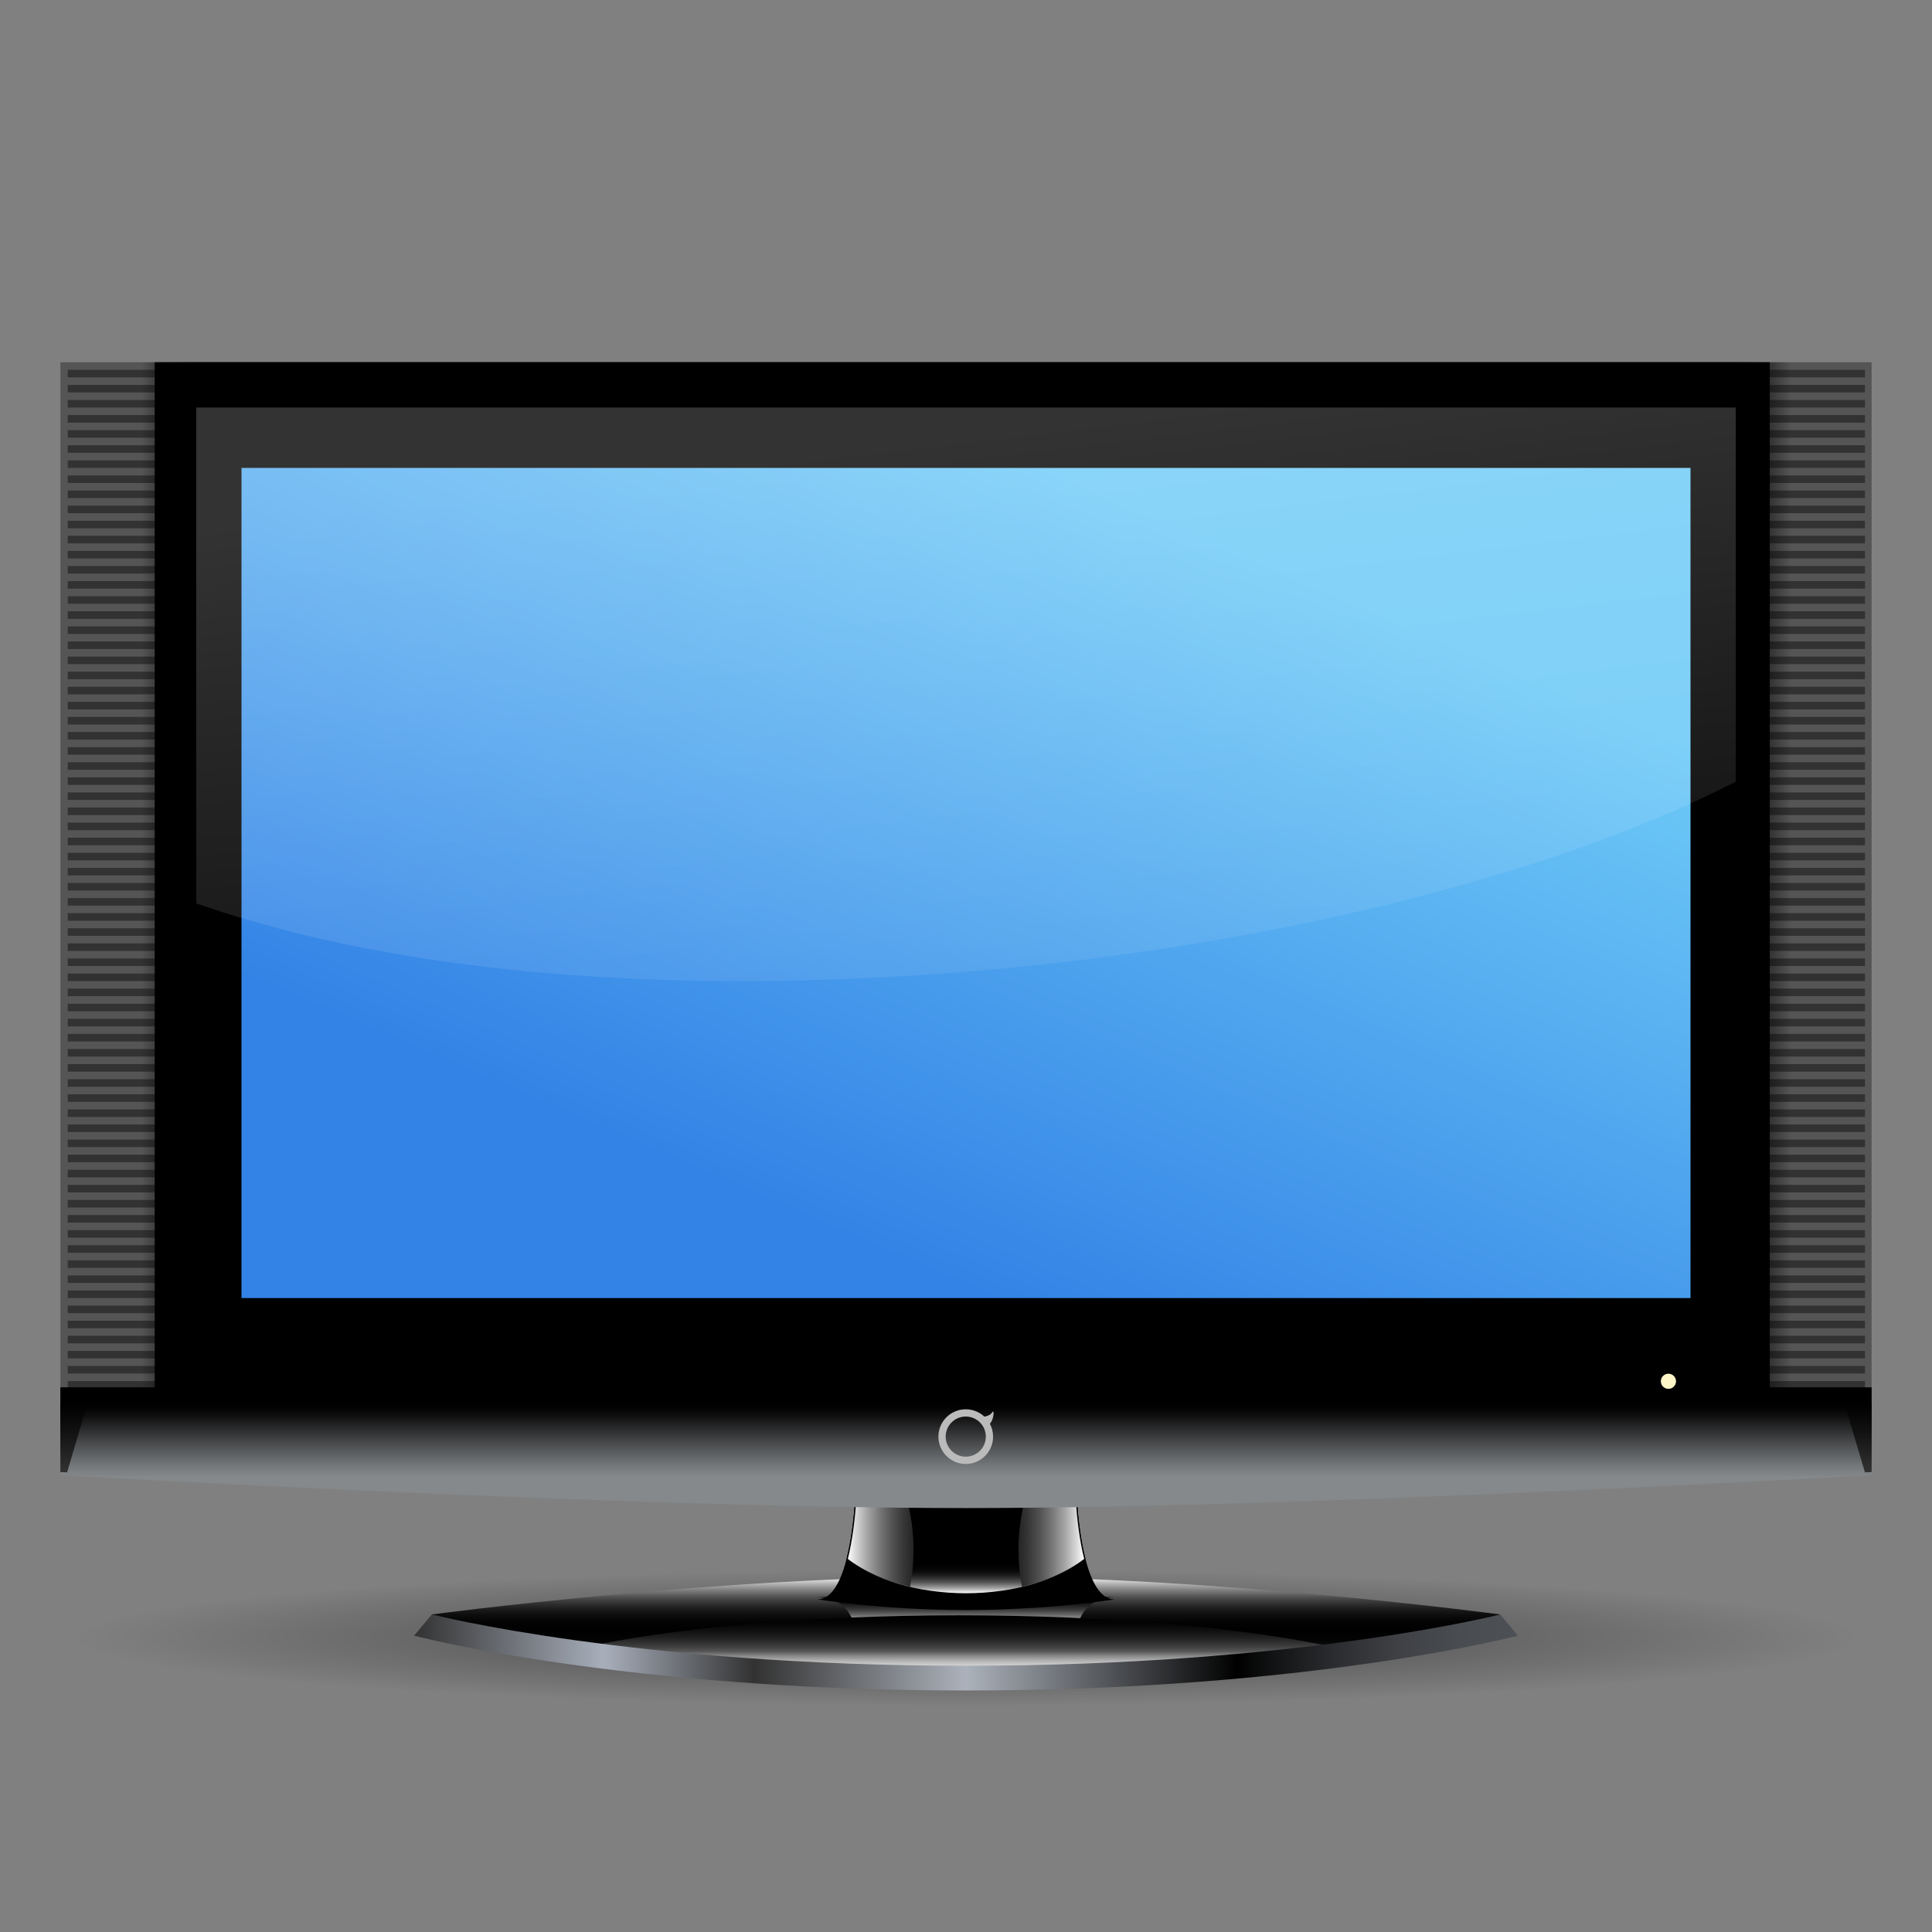 <?xml version="1.0" encoding="UTF-8" standalone="no"?>
<!-- Created with Inkscape (http://www.inkscape.org/) -->
<svg
   xmlns:dc="http://purl.org/dc/elements/1.1/"
   xmlns:cc="http://web.resource.org/cc/"
   xmlns:rdf="http://www.w3.org/1999/02/22-rdf-syntax-ns#"
   xmlns:svg="http://www.w3.org/2000/svg"
   xmlns="http://www.w3.org/2000/svg"
   xmlns:xlink="http://www.w3.org/1999/xlink"
   xmlns:sodipodi="http://sodipodi.sourceforge.net/DTD/sodipodi-0.dtd"
   xmlns:inkscape="http://www.inkscape.org/namespaces/inkscape"
   width="128"
   height="128"
   id="svg4387"
   sodipodi:version="0.32"
   inkscape:version="0.45.1"
   version="1.0"
   sodipodi:docname="tv.svg"
   inkscape:output_extension="org.inkscape.output.svg.inkscape"
   sodipodi:docbase="/home/josh/eclipse/gloss-mc/themes/Gloxygen/tv">
  <rect width="100%" height="100%" fill="#808080" stroke="none"/>
  <defs
     id="defs4389"><linearGradient
   id="linearGradient6160">
  <stop
     style="stop-color:#000000;stop-opacity:1;"
     offset="0"
     id="stop6162" />
  <stop
     style="stop-color:#000000;stop-opacity:0;"
     offset="1"
     id="stop6164" />
</linearGradient>
<linearGradient
   inkscape:collect="always"
   id="linearGradient6148">
  <stop
     style="stop-color:#ffffff;stop-opacity:1;"
     offset="0"
     id="stop6150" />
  <stop
     style="stop-color:#ffffff;stop-opacity:0;"
     offset="1"
     id="stop6152" />
</linearGradient>
<linearGradient
   id="XMLID_20_"
   gradientUnits="userSpaceOnUse"
   x1="122.999"
   y1="138"
   x2="122.999"
   y2="146.035">
  <stop
     offset="0"
     style="stop-color:#000000"
     id="stop3388" />
  <stop
     offset="0.361"
     style="stop-color:#0F0F0F"
     id="stop3390" />
  <stop
     offset="1"
     style="stop-color:#323232"
     id="stop3392" />
</linearGradient>
<linearGradient
   id="XMLID_19_"
   gradientUnits="userSpaceOnUse"
   x1="122.999"
   y1="138"
   x2="122.999"
   y2="149">
  <stop
     offset="0.16"
     style="stop-color:#000000"
     id="stop3373" />
  <stop
     offset="0.237"
     style="stop-color:#0E0E0F"
     id="stop3375" />
  <stop
     offset="0.373"
     style="stop-color:#303132"
     id="stop3377" />
  <stop
     offset="0.485"
     style="stop-color:#4D4F51"
     id="stop3379" />
  <stop
     offset="0.661"
     style="stop-color:#75797B"
     id="stop3381" />
  <stop
     offset="0.751"
     style="stop-color:#85898C"
     id="stop3383" />
</linearGradient>
<linearGradient
   id="XMLID_18_"
   gradientUnits="userSpaceOnUse"
   x1="26"
   y1="69"
   x2="220"
   y2="69">
  <stop
     offset="0"
     style="stop-color:#3383E6"
     id="stop3354" />
  <stop
     offset="1"
     style="stop-color:#6ECAF7"
     id="stop3364" />
</linearGradient>
<linearGradient
   id="linearGradient3994">
  <stop
     style="stop-color:#000000;stop-opacity:0;"
     offset="0"
     id="stop3996" />
  <stop
     id="stop4383"
     offset="0.031"
     style="stop-color:#000000;stop-opacity:1;" />
  <stop
     style="stop-color:#000000;stop-opacity:1;"
     offset="0.967"
     id="stop4385" />
  <stop
     style="stop-color:#000000;stop-opacity:0;"
     offset="1"
     id="stop3998" />
</linearGradient>
<linearGradient
   id="XMLID_16_"
   gradientUnits="userSpaceOnUse"
   x1="107.34"
   y1="148.981"
   x2="138.66"
   y2="148.981">
  <stop
     offset="0"
     style="stop-color:#FFFFFF"
     id="stop2963" />
  <stop
     offset="0.031"
     style="stop-color:#DADADA"
     id="stop2965" />
  <stop
     offset="0.08"
     style="stop-color:#A7A7A7"
     id="stop2967" />
  <stop
     offset="0.131"
     style="stop-color:#7B7B7B"
     id="stop2969" />
  <stop
     offset="0.183"
     style="stop-color:#555555"
     id="stop2971" />
  <stop
     offset="0.237"
     style="stop-color:#363636"
     id="stop2973" />
  <stop
     offset="0.294"
     style="stop-color:#1E1E1E"
     id="stop2975" />
  <stop
     offset="0.354"
     style="stop-color:#0D0D0D"
     id="stop2977" />
  <stop
     offset="0.419"
     style="stop-color:#030303"
     id="stop2979" />
  <stop
     offset="0.5"
     style="stop-color:#000000"
     id="stop2981" />
  <stop
     offset="0.581"
     style="stop-color:#030303"
     id="stop2983" />
  <stop
     offset="0.646"
     style="stop-color:#0D0D0D"
     id="stop2985" />
  <stop
     offset="0.706"
     style="stop-color:#1E1E1E"
     id="stop2987" />
  <stop
     offset="0.762"
     style="stop-color:#363636"
     id="stop2989" />
  <stop
     offset="0.817"
     style="stop-color:#555555"
     id="stop2991" />
  <stop
     offset="0.869"
     style="stop-color:#7B7B7B"
     id="stop2993" />
  <stop
     offset="0.92"
     style="stop-color:#A7A7A7"
     id="stop2995" />
  <stop
     offset="0.969"
     style="stop-color:#DADADA"
     id="stop2997" />
  <stop
     offset="1"
     style="stop-color:#FFFFFF"
     id="stop2999" />
</linearGradient>
<linearGradient
   id="XMLID_15_"
   gradientUnits="userSpaceOnUse"
   x1="123.001"
   y1="157.375"
   x2="123.001"
   y2="141.438">
  <stop
     offset="0"
     style="stop-color:#FFFFFF"
     id="stop2940" />
  <stop
     offset="0.016"
     style="stop-color:#DADADA"
     id="stop2942" />
  <stop
     offset="0.04"
     style="stop-color:#A7A7A7"
     id="stop2944" />
  <stop
     offset="0.066"
     style="stop-color:#7B7B7B"
     id="stop2946" />
  <stop
     offset="0.092"
     style="stop-color:#555555"
     id="stop2948" />
  <stop
     offset="0.119"
     style="stop-color:#363636"
     id="stop2950" />
  <stop
     offset="0.147"
     style="stop-color:#1E1E1E"
     id="stop2952" />
  <stop
     offset="0.177"
     style="stop-color:#0D0D0D"
     id="stop2954" />
  <stop
     offset="0.209"
     style="stop-color:#030303"
     id="stop2956" />
  <stop
     offset="0.25"
     style="stop-color:#000000"
     id="stop2958" />
</linearGradient>
<linearGradient
   id="XMLID_14_"
   gradientUnits="userSpaceOnUse"
   x1="49.875"
   y1="165.227"
   x2="196.125"
   y2="165.227">
  <stop
     offset="0"
     style="stop-color:#323232"
     id="stop2915" />
  <stop
     offset="0.172"
     style="stop-color:#A8AFBB"
     id="stop2917" />
  <stop
     offset="0.308"
     style="stop-color:#323232"
     id="stop2919" />
  <stop
     offset="0.5"
     style="stop-color:#ACB2BB"
     id="stop2921" />
  <stop
     offset="0.746"
     style="stop-color:#000000"
     id="stop2923" />
  <stop
     offset="0.775"
     style="stop-color:#101112"
     id="stop2925" />
  <stop
     offset="0.833"
     style="stop-color:#2B2C2F"
     id="stop2927" />
  <stop
     offset="0.89"
     style="stop-color:#3E4044"
     id="stop2929" />
  <stop
     offset="0.947"
     style="stop-color:#494C51"
     id="stop2931" />
  <stop
     offset="1"
     style="stop-color:#4D5055"
     id="stop2933" />
</linearGradient>
<linearGradient
   id="XMLID_13_"
   gradientUnits="userSpaceOnUse"
   x1="122.056"
   y1="160.305"
   x2="122.056"
   y2="169.562">
  <stop
     offset="0"
     style="stop-color:#000000"
     id="stop2884" />
  <stop
     offset="0.114"
     style="stop-color:#040404"
     id="stop2886" />
  <stop
     offset="0.225"
     style="stop-color:#101010"
     id="stop2888" />
  <stop
     offset="0.335"
     style="stop-color:#232323"
     id="stop2890" />
  <stop
     offset="0.443"
     style="stop-color:#3E3E3E"
     id="stop2892" />
  <stop
     offset="0.515"
     style="stop-color:#555555"
     id="stop2894" />
  <stop
     offset="0.519"
     style="stop-color:#595959"
     id="stop2896" />
  <stop
     offset="0.577"
     style="stop-color:#858585"
     id="stop2898" />
  <stop
     offset="0.637"
     style="stop-color:#AAAAAA"
     id="stop2900" />
  <stop
     offset="0.699"
     style="stop-color:#C9C9C9"
     id="stop2902" />
  <stop
     offset="0.763"
     style="stop-color:#E1E1E1"
     id="stop2904" />
  <stop
     offset="0.832"
     style="stop-color:#F2F2F2"
     id="stop2906" />
  <stop
     offset="0.907"
     style="stop-color:#FCFCFC"
     id="stop2908" />
  <stop
     offset="1"
     style="stop-color:#FFFFFF"
     id="stop2910" />
</linearGradient>
<linearGradient
   id="XMLID_12_"
   gradientUnits="userSpaceOnUse"
   x1="122.999"
   y1="157.375"
   x2="122.999"
   y2="161.75">
  <stop
     offset="0"
     style="stop-color:#000000"
     id="stop2861" />
  <stop
     offset="0.137"
     style="stop-color:#040404"
     id="stop2863" />
  <stop
     offset="0.264"
     style="stop-color:#0F0F0F"
     id="stop2865" />
  <stop
     offset="0.387"
     style="stop-color:#222222"
     id="stop2867" />
  <stop
     offset="0.508"
     style="stop-color:#3C3C3C"
     id="stop2869" />
  <stop
     offset="0.627"
     style="stop-color:#5F5F5F"
     id="stop2871" />
  <stop
     offset="0.746"
     style="stop-color:#898989"
     id="stop2873" />
  <stop
     offset="0.863"
     style="stop-color:#BABABA"
     id="stop2875" />
  <stop
     offset="0.976"
     style="stop-color:#F2F2F2"
     id="stop2877" />
  <stop
     offset="1"
     style="stop-color:#FFFFFF"
     id="stop2879" />
</linearGradient>
<linearGradient
   id="XMLID_11_"
   gradientUnits="userSpaceOnUse"
   x1="123.001"
   y1="169.562"
   x2="123.001"
   y2="155.148">
  <stop
     offset="0"
     style="stop-color:#FFFFFF"
     id="stop2820" />
  <stop
     offset="0.031"
     style="stop-color:#DADADA"
     id="stop2822" />
  <stop
     offset="0.08"
     style="stop-color:#A7A7A7"
     id="stop2824" />
  <stop
     offset="0.131"
     style="stop-color:#7B7B7B"
     id="stop2826" />
  <stop
     offset="0.183"
     style="stop-color:#555555"
     id="stop2828" />
  <stop
     offset="0.237"
     style="stop-color:#363636"
     id="stop2830" />
  <stop
     offset="0.294"
     style="stop-color:#1E1E1E"
     id="stop2832" />
  <stop
     offset="0.354"
     style="stop-color:#0D0D0D"
     id="stop2834" />
  <stop
     offset="0.419"
     style="stop-color:#030303"
     id="stop2836" />
  <stop
     offset="0.5"
     style="stop-color:#000000"
     id="stop2838" />
  <stop
     offset="0.581"
     style="stop-color:#030303"
     id="stop2840" />
  <stop
     offset="0.646"
     style="stop-color:#0D0D0D"
     id="stop2842" />
  <stop
     offset="0.706"
     style="stop-color:#1E1E1E"
     id="stop2844" />
  <stop
     offset="0.762"
     style="stop-color:#363636"
     id="stop2846" />
  <stop
     offset="0.817"
     style="stop-color:#555555"
     id="stop2848" />
  <stop
     offset="0.869"
     style="stop-color:#7B7B7B"
     id="stop2850" />
  <stop
     offset="0.92"
     style="stop-color:#A7A7A7"
     id="stop2852" />
  <stop
     offset="0.969"
     style="stop-color:#DADADA"
     id="stop2854" />
  <stop
     offset="1"
     style="stop-color:#FFFFFF"
     id="stop2856" />
</linearGradient>
<linearGradient
   y2="69.001"
   x2="11.001"
   y1="69.001"
   x1="235"
   gradientUnits="userSpaceOnUse"
   id="XMLID_17_">
  <stop
     id="stop3287"
     style="stop-color:#FFFFFF"
     offset="0" />
  <stop
     id="stop3289"
     style="stop-color:#D2D2D2"
     offset="0.005" />
  <stop
     id="stop3291"
     style="stop-color:#A6A6A6"
     offset="0.01" />
  <stop
     id="stop3293"
     style="stop-color:#7E7E7E"
     offset="0.016" />
  <stop
     id="stop3295"
     style="stop-color:#5C5C5C"
     offset="0.022" />
  <stop
     id="stop3297"
     style="stop-color:#3F3F3F"
     offset="0.029" />
  <stop
     id="stop3299"
     style="stop-color:#282828"
     offset="0.036" />
  <stop
     id="stop3301"
     style="stop-color:#161616"
     offset="0.045" />
  <stop
     id="stop3303"
     style="stop-color:#090909"
     offset="0.055" />
  <stop
     id="stop3305"
     style="stop-color:#020202"
     offset="0.069" />
  <stop
     id="stop3307"
     style="stop-color:#000000"
     offset="0.1" />
  <stop
     id="stop3309"
     style="stop-color:#000000"
     offset="0.782" />
  <stop
     id="stop3311"
     style="stop-color:#000000"
     offset="0.9" />
  <stop
     id="stop3313"
     style="stop-color:#020202"
     offset="0.929" />
  <stop
     id="stop3315"
     style="stop-color:#0A0A0A"
     offset="0.943" />
  <stop
     id="stop3317"
     style="stop-color:#171717"
     offset="0.953" />
  <stop
     id="stop3319"
     style="stop-color:#292929"
     offset="0.962" />
  <stop
     id="stop3321"
     style="stop-color:#414141"
     offset="0.97" />
  <stop
     id="stop3323"
     style="stop-color:#5E5E5E"
     offset="0.977" />
  <stop
     id="stop3325"
     style="stop-color:#828282"
     offset="0.984" />
  <stop
     id="stop3327"
     style="stop-color:#AAAAAA"
     offset="0.99" />
  <stop
     id="stop3329"
     style="stop-color:#D7D7D7"
     offset="0.996" />
  <stop
     id="stop3331"
     style="stop-color:#FFFFFF"
     offset="1" />
</linearGradient>
<linearGradient
   y2="69"
   x2="220"
   y1="69"
   x1="26"
   gradientUnits="userSpaceOnUse"
   id="linearGradient5059">
  <stop
     id="stop5061"
     style="stop-color:#8AECFF"
     offset="0" />
  <stop
     id="stop5063"
     style="stop-color:#88E9FE"
     offset="0.002" />
  <stop
     id="stop5065"
     style="stop-color:#6DC9F6"
     offset="0.024" />
  <stop
     id="stop5067"
     style="stop-color:#58AFEF"
     offset="0.048" />
  <stop
     id="stop5069"
     style="stop-color:#479BEA"
     offset="0.074" />
  <stop
     id="stop5071"
     style="stop-color:#3B8DE6"
     offset="0.104" />
  <stop
     id="stop5073"
     style="stop-color:#3485E4"
     offset="0.14" />
  <stop
     id="stop5075"
     style="stop-color:#3282E3"
     offset="0.2" />
  <stop
     id="stop5077"
     style="stop-color:#3383E6"
     offset="0.8" />
  <stop
     id="stop5079"
     style="stop-color:#3586E7"
     offset="0.86" />
  <stop
     id="stop5081"
     style="stop-color:#3C8EE9"
     offset="0.896" />
  <stop
     id="stop5083"
     style="stop-color:#489CEC"
     offset="0.926" />
  <stop
     id="stop5085"
     style="stop-color:#59B0F1"
     offset="0.953" />
  <stop
     id="stop5087"
     style="stop-color:#6ECAF7"
     offset="0.977" />
  <stop
     id="stop5089"
     style="stop-color:#88EAFF"
     offset="0.999" />
  <stop
     id="stop5091"
     style="stop-color:#8AECFF"
     offset="1" />
</linearGradient>
<linearGradient
   y2="149"
   x2="122.999"
   y1="138"
   x1="122.999"
   gradientUnits="userSpaceOnUse"
   id="linearGradient5094">
  <stop
     id="stop5096"
     style="stop-color:#000000"
     offset="0.16" />
  <stop
     id="stop5098"
     style="stop-color:#0E0E0F"
     offset="0.237" />
  <stop
     id="stop5100"
     style="stop-color:#303132"
     offset="0.373" />
  <stop
     id="stop5102"
     style="stop-color:#4D4F51"
     offset="0.485" />
  <stop
     id="stop5104"
     style="stop-color:#75797B"
     offset="0.661" />
  <stop
     id="stop5106"
     style="stop-color:#85898C"
     offset="0.751" />
</linearGradient>
<linearGradient
   y2="146.035"
   x2="122.999"
   y1="138"
   x1="122.999"
   gradientUnits="userSpaceOnUse"
   id="linearGradient5109">
  <stop
     id="stop5111"
     style="stop-color:#000000"
     offset="0" />
  <stop
     id="stop5113"
     style="stop-color:#0F0F0F"
     offset="0.361" />
  <stop
     id="stop5115"
     style="stop-color:#323232"
     offset="1" />
</linearGradient>
<linearGradient
   inkscape:collect="always"
   xlink:href="#XMLID_20_"
   id="linearGradient5853"
   gradientUnits="userSpaceOnUse"
   x1="122.999"
   y1="138"
   x2="122.999"
   y2="146.035"
   gradientTransform="matrix(0.488,0,0,0.566,4,14.892)" />
<linearGradient
   inkscape:collect="always"
   xlink:href="#XMLID_19_"
   id="linearGradient5856"
   gradientUnits="userSpaceOnUse"
   x1="122.999"
   y1="138"
   x2="122.999"
   y2="149"
   gradientTransform="matrix(0.488,0,0,0.727,4,-8.449)" />
<linearGradient
   inkscape:collect="always"
   xlink:href="#XMLID_18_"
   id="linearGradient5859"
   gradientUnits="userSpaceOnUse"
   x1="126.031"
   y1="14"
   x2="166.953"
   y2="110"
   gradientTransform="matrix(0.495,0,0,0.5,3.134,-93)" />
<linearGradient
   inkscape:collect="always"
   xlink:href="#linearGradient3994"
   id="linearGradient5863"
   gradientUnits="userSpaceOnUse"
   x1="11"
   y1="69"
   x2="235"
   y2="69"
   gradientTransform="matrix(0.488,0,0,0.5,4,24)" />
<linearGradient
   y2="155.148"
   x2="123.001"
   y1="169.562"
   x1="123.001"
   gradientUnits="userSpaceOnUse"
   id="linearGradient4708">
  <stop
     id="stop4710"
     style="stop-color:#FFFFFF"
     offset="0" />
  <stop
     id="stop4712"
     style="stop-color:#DADADA"
     offset="0.031" />
  <stop
     id="stop4714"
     style="stop-color:#A7A7A7"
     offset="0.08" />
  <stop
     id="stop4716"
     style="stop-color:#7B7B7B"
     offset="0.131" />
  <stop
     id="stop4718"
     style="stop-color:#555555"
     offset="0.183" />
  <stop
     id="stop4720"
     style="stop-color:#363636"
     offset="0.237" />
  <stop
     id="stop4722"
     style="stop-color:#1E1E1E"
     offset="0.294" />
  <stop
     id="stop4724"
     style="stop-color:#0D0D0D"
     offset="0.354" />
  <stop
     id="stop4726"
     style="stop-color:#030303"
     offset="0.419" />
  <stop
     id="stop4728"
     style="stop-color:#000000"
     offset="0.5" />
  <stop
     id="stop4730"
     style="stop-color:#030303"
     offset="0.581" />
  <stop
     id="stop4732"
     style="stop-color:#0D0D0D"
     offset="0.646" />
  <stop
     id="stop4734"
     style="stop-color:#1E1E1E"
     offset="0.706" />
  <stop
     id="stop4736"
     style="stop-color:#363636"
     offset="0.762" />
  <stop
     id="stop4738"
     style="stop-color:#555555"
     offset="0.817" />
  <stop
     id="stop4740"
     style="stop-color:#7B7B7B"
     offset="0.869" />
  <stop
     id="stop4742"
     style="stop-color:#A7A7A7"
     offset="0.92" />
  <stop
     id="stop4744"
     style="stop-color:#DADADA"
     offset="0.969" />
  <stop
     id="stop4746"
     style="stop-color:#FFFFFF"
     offset="1" />
</linearGradient>
<linearGradient
   y2="161.75"
   x2="122.999"
   y1="157.375"
   x1="122.999"
   gradientUnits="userSpaceOnUse"
   id="linearGradient4749">
  <stop
     id="stop4751"
     style="stop-color:#000000"
     offset="0" />
  <stop
     id="stop4753"
     style="stop-color:#040404"
     offset="0.137" />
  <stop
     id="stop4755"
     style="stop-color:#0F0F0F"
     offset="0.264" />
  <stop
     id="stop4757"
     style="stop-color:#222222"
     offset="0.387" />
  <stop
     id="stop4759"
     style="stop-color:#3C3C3C"
     offset="0.508" />
  <stop
     id="stop4761"
     style="stop-color:#5F5F5F"
     offset="0.627" />
  <stop
     id="stop4763"
     style="stop-color:#898989"
     offset="0.746" />
  <stop
     id="stop4765"
     style="stop-color:#BABABA"
     offset="0.863" />
  <stop
     id="stop4767"
     style="stop-color:#F2F2F2"
     offset="0.976" />
  <stop
     id="stop4769"
     style="stop-color:#FFFFFF"
     offset="1" />
</linearGradient>
<linearGradient
   y2="169.562"
   x2="122.056"
   y1="160.305"
   x1="122.056"
   gradientUnits="userSpaceOnUse"
   id="linearGradient4772">
  <stop
     id="stop4774"
     style="stop-color:#000000"
     offset="0" />
  <stop
     id="stop4776"
     style="stop-color:#040404"
     offset="0.114" />
  <stop
     id="stop4778"
     style="stop-color:#101010"
     offset="0.225" />
  <stop
     id="stop4780"
     style="stop-color:#232323"
     offset="0.335" />
  <stop
     id="stop4782"
     style="stop-color:#3E3E3E"
     offset="0.443" />
  <stop
     id="stop4784"
     style="stop-color:#555555"
     offset="0.515" />
  <stop
     id="stop4786"
     style="stop-color:#595959"
     offset="0.519" />
  <stop
     id="stop4788"
     style="stop-color:#858585"
     offset="0.577" />
  <stop
     id="stop4790"
     style="stop-color:#AAAAAA"
     offset="0.637" />
  <stop
     id="stop4792"
     style="stop-color:#C9C9C9"
     offset="0.699" />
  <stop
     id="stop4794"
     style="stop-color:#E1E1E1"
     offset="0.763" />
  <stop
     id="stop4796"
     style="stop-color:#F2F2F2"
     offset="0.832" />
  <stop
     id="stop4798"
     style="stop-color:#FCFCFC"
     offset="0.907" />
  <stop
     id="stop4800"
     style="stop-color:#FFFFFF"
     offset="1" />
</linearGradient>
<linearGradient
   y2="165.227"
   x2="196.125"
   y1="165.227"
   x1="49.875"
   gradientUnits="userSpaceOnUse"
   id="linearGradient4803">
  <stop
     id="stop4805"
     style="stop-color:#323232"
     offset="0" />
  <stop
     id="stop4807"
     style="stop-color:#A8AFBB"
     offset="0.172" />
  <stop
     id="stop4809"
     style="stop-color:#323232"
     offset="0.308" />
  <stop
     id="stop4811"
     style="stop-color:#ACB2BB"
     offset="0.5" />
  <stop
     id="stop4813"
     style="stop-color:#000000"
     offset="0.746" />
  <stop
     id="stop4815"
     style="stop-color:#101112"
     offset="0.775" />
  <stop
     id="stop4817"
     style="stop-color:#2B2C2F"
     offset="0.833" />
  <stop
     id="stop4819"
     style="stop-color:#3E4044"
     offset="0.89" />
  <stop
     id="stop4821"
     style="stop-color:#494C51"
     offset="0.947" />
  <stop
     id="stop4823"
     style="stop-color:#4D5055"
     offset="1" />
</linearGradient>
<linearGradient
   y2="141.438"
   x2="123.001"
   y1="157.375"
   x1="123.001"
   gradientUnits="userSpaceOnUse"
   id="linearGradient4827">
  <stop
     id="stop4829"
     style="stop-color:#FFFFFF"
     offset="0" />
  <stop
     id="stop4831"
     style="stop-color:#DADADA"
     offset="0.016" />
  <stop
     id="stop4833"
     style="stop-color:#A7A7A7"
     offset="0.04" />
  <stop
     id="stop4835"
     style="stop-color:#7B7B7B"
     offset="0.066" />
  <stop
     id="stop4837"
     style="stop-color:#555555"
     offset="0.092" />
  <stop
     id="stop4839"
     style="stop-color:#363636"
     offset="0.119" />
  <stop
     id="stop4841"
     style="stop-color:#1E1E1E"
     offset="0.147" />
  <stop
     id="stop4843"
     style="stop-color:#0D0D0D"
     offset="0.177" />
  <stop
     id="stop4845"
     style="stop-color:#030303"
     offset="0.209" />
  <stop
     id="stop4847"
     style="stop-color:#000000"
     offset="0.25" />
</linearGradient>
<linearGradient
   y2="148.981"
   x2="138.66"
   y1="148.981"
   x1="107.34"
   gradientUnits="userSpaceOnUse"
   id="linearGradient4850">
  <stop
     id="stop4852"
     style="stop-color:#FFFFFF"
     offset="0" />
  <stop
     id="stop4854"
     style="stop-color:#DADADA"
     offset="0.031" />
  <stop
     id="stop4856"
     style="stop-color:#A7A7A7"
     offset="0.08" />
  <stop
     id="stop4858"
     style="stop-color:#7B7B7B"
     offset="0.131" />
  <stop
     id="stop4860"
     style="stop-color:#555555"
     offset="0.183" />
  <stop
     id="stop4862"
     style="stop-color:#363636"
     offset="0.237" />
  <stop
     id="stop4864"
     style="stop-color:#1E1E1E"
     offset="0.294" />
  <stop
     id="stop4866"
     style="stop-color:#0D0D0D"
     offset="0.354" />
  <stop
     id="stop4868"
     style="stop-color:#030303"
     offset="0.419" />
  <stop
     id="stop4870"
     style="stop-color:#000000"
     offset="0.5" />
  <stop
     id="stop4872"
     style="stop-color:#030303"
     offset="0.581" />
  <stop
     id="stop4874"
     style="stop-color:#0D0D0D"
     offset="0.646" />
  <stop
     id="stop4876"
     style="stop-color:#1E1E1E"
     offset="0.706" />
  <stop
     id="stop4878"
     style="stop-color:#363636"
     offset="0.762" />
  <stop
     id="stop4880"
     style="stop-color:#555555"
     offset="0.817" />
  <stop
     id="stop4882"
     style="stop-color:#7B7B7B"
     offset="0.869" />
  <stop
     id="stop4884"
     style="stop-color:#A7A7A7"
     offset="0.92" />
  <stop
     id="stop4886"
     style="stop-color:#DADADA"
     offset="0.969" />
  <stop
     id="stop4888"
     style="stop-color:#FFFFFF"
     offset="1" />
</linearGradient>
<linearGradient
   inkscape:collect="always"
   xlink:href="#XMLID_16_"
   id="linearGradient6095"
   gradientUnits="userSpaceOnUse"
   x1="107.34"
   y1="148.981"
   x2="138.66"
   y2="148.981"
   gradientTransform="matrix(0.5,0,0,0.5,2.5,26.867)" />
<linearGradient
   inkscape:collect="always"
   xlink:href="#XMLID_15_"
   id="linearGradient6098"
   gradientUnits="userSpaceOnUse"
   x1="123.001"
   y1="157.375"
   x2="123.001"
   y2="141.438"
   gradientTransform="matrix(0.5,0,0,0.5,2.5,26.867)" />
<linearGradient
   inkscape:collect="always"
   xlink:href="#XMLID_14_"
   id="linearGradient6102"
   gradientUnits="userSpaceOnUse"
   x1="49.875"
   y1="165.227"
   x2="196.125"
   y2="165.227"
   gradientTransform="matrix(0.5,0,0,0.5,2.5,26.867)" />
<linearGradient
   inkscape:collect="always"
   xlink:href="#XMLID_13_"
   id="linearGradient6105"
   gradientUnits="userSpaceOnUse"
   x1="122.056"
   y1="160.305"
   x2="122.056"
   y2="169.562"
   gradientTransform="matrix(0.5,0,0,0.5,2.5,26.867)" />
<linearGradient
   inkscape:collect="always"
   xlink:href="#XMLID_12_"
   id="linearGradient6108"
   gradientUnits="userSpaceOnUse"
   x1="122.999"
   y1="157.375"
   x2="122.999"
   y2="161.75"
   gradientTransform="matrix(0.5,0,0,0.5,2.5,26.867)" />
<linearGradient
   inkscape:collect="always"
   xlink:href="#XMLID_11_"
   id="linearGradient6111"
   gradientUnits="userSpaceOnUse"
   x1="123.001"
   y1="169.562"
   x2="123.001"
   y2="155.148"
   gradientTransform="matrix(0.5,0,0,0.5,2.5,26.867)" />
<linearGradient
   inkscape:collect="always"
   xlink:href="#linearGradient6148"
   id="linearGradient6154"
   x1="48"
   y1="38.75"
   x2="54.75"
   y2="94.844"
   gradientUnits="userSpaceOnUse"
   gradientTransform="translate(0,-8)" />
<radialGradient
   inkscape:collect="always"
   xlink:href="#linearGradient6160"
   id="radialGradient6186"
   cx="49.125"
   cy="147"
   fx="49.125"
   fy="147"
   r="59"
   gradientTransform="matrix(1,0,0,7.6271186e-2,14.875,97.288)"
   gradientUnits="userSpaceOnUse" />
<filter
   id="filter5172"
   inkscape:collect="always">
  <feGaussianBlur
     id="feGaussianBlur5174"
     stdDeviation="2.441"
     inkscape:collect="always" />
</filter>
<filter
   id="filter4199"
   inkscape:collect="always">
  <feGaussianBlur
     id="feGaussianBlur4201"
     stdDeviation="2.448"
     inkscape:collect="always" />
</filter>
<clipPath
   id="clipPath4191"
   clipPathUnits="userSpaceOnUse">
  <path
     id="path4193"
     d="M 212.5,43.301 C 203.663,43.301 196.5,36.138 196.5,27.301 C 196.5,18.465 203.663,11.301 212.5,11.301 C 221.337,11.301 228.5,18.465 228.5,27.301 C 228.5,36.138 221.337,43.301 212.5,43.301 z "
     style="opacity:1;fill:#e20800;stroke:none" />
</clipPath>
<linearGradient
   gradientUnits="userSpaceOnUse"
   y2="88.016"
   x2="232"
   y1="88.016"
   x1="109.967"
   id="linearGradient3231"
   xlink:href="#linearGradient2797"
   inkscape:collect="always" />
<linearGradient
   gradientUnits="userSpaceOnUse"
   y2="-65.195"
   x2="232"
   y1="27"
   x1="356.386"
   id="linearGradient2832"
   xlink:href="#linearGradient2797"
   inkscape:collect="always" />
<linearGradient
   gradientTransform="translate(0,41.1)"
   y2="68.144"
   x2="314.595"
   y1="-108.635"
   x1="137.816"
   gradientUnits="userSpaceOnUse"
   id="linearGradient2869"
   xlink:href="#radialGradient2810"
   inkscape:collect="always" />
<linearGradient
   y2="1.588"
   x2="201.857"
   y1="53.012"
   x1="263.143"
   gradientTransform="matrix(1.027,0,0,1.027,-6.451,-0.98)"
   gradientUnits="userSpaceOnUse"
   id="linearGradient2857"
   xlink:href="#XMLID_16_"
   inkscape:collect="always" />
<linearGradient
   y2="10.338"
   x2="215.537"
   y1="44.263"
   x1="249.462"
   gradientTransform="matrix(1.027,0,0,1.027,-6.451,-0.98)"
   gradientUnits="userSpaceOnUse"
   id="linearGradient2839"
   xlink:href="#XMLID_15_"
   inkscape:collect="always" />

	
<clipPath
   id="clipPath2756">
		<use
   height="263.042"
   width="263.043"
   y="0"
   x="0"
   id="use23"
   xlink:href="#XMLID_5_" />

	</clipPath>

	<defs
   id="defs19">
		<path
   style="opacity:0.3"
   d="M 147.753,-57.596 C 100.89,-10.733 100.89,65.247 147.753,112.11 C 194.615,158.972 270.595,158.973 317.459,112.11 C 364.323,65.247 364.321,-10.733 317.459,-57.596 C 270.596,-104.458 194.616,-104.459 147.753,-57.596 z M 260.891,55.542 C 245.27,71.163 219.943,71.162 204.322,55.542 C 188.701,39.921 188.701,14.594 204.322,-1.026 C 219.943,-16.648 245.269,-16.647 260.89,-1.026 C 276.511,14.594 276.512,39.92 260.891,55.542 z"
   id="XMLID_5_" />

	</defs>

	<linearGradient
   gradientUnits="userSpaceOnUse"
   y2="68.144"
   x2="314.595"
   y1="-108.635"
   x1="137.816"
   id="linearGradient2802"
   xlink:href="#radialGradient2810"
   inkscape:collect="always" />
<linearGradient
   y2="43.801"
   x2="232.5"
   y1="10.801"
   x1="232.5"
   gradientTransform="translate(-20,0)"
   gradientUnits="userSpaceOnUse"
   id="linearGradient3357"
   xlink:href="#linearGradient3180"
   inkscape:collect="always" />
<linearGradient
   y2="10.338"
   x2="215.537"
   y1="44.263"
   x1="249.462"
   gradientTransform="matrix(1.027,0,0,1.027,-6.451,-42.081)"
   gradientUnits="userSpaceOnUse"
   id="linearGradient3355"
   xlink:href="#XMLID_15_"
   inkscape:collect="always" />
<linearGradient
   y2="27.301"
   x2="352.5"
   y1="27.301"
   x1="112.5"
   gradientTransform="matrix(1.028,0,0,1.028,-6.502,-42.109)"
   gradientUnits="userSpaceOnUse"
   id="linearGradient3353"
   xlink:href="#linearGradient3200"
   inkscape:collect="always" />
<linearGradient
   y2="1.588"
   x2="201.857"
   y1="53.012"
   x1="263.143"
   gradientTransform="matrix(1.027,0,0,1.027,-6.451,-42.081)"
   gradientUnits="userSpaceOnUse"
   id="linearGradient3351"
   xlink:href="#XMLID_16_"
   inkscape:collect="always" />
<linearGradient
   y2="-14.034"
   x2="281.639"
   y1="-14.034"
   x1="183.041"
   gradientTransform="matrix(1.027,0,0,1.027,-6.451,-42.081)"
   gradientUnits="userSpaceOnUse"
   id="linearGradient3349"
   xlink:href="#linearGradient3200"
   inkscape:collect="always" />
<radialGradient
   gradientTransform="matrix(1.028,0,0,1.028,-6.502,-42.109)"
   r="120"
   cy="27.301"
   cx="232.5"
   gradientUnits="userSpaceOnUse"
   id="radialGradient3314"
   xlink:href="#XMLID_11_"
   inkscape:collect="always" />
<linearGradient
   gradientTransform="matrix(1.027,0,0,1.027,-6.451,-42.081)"
   y2="75.301"
   x2="271.474"
   y1="-8.158"
   x1="195.46"
   gradientUnits="userSpaceOnUse"
   id="linearGradient3301"
   xlink:href="#linearGradient3200"
   inkscape:collect="always" />
<linearGradient
   gradientTransform="matrix(1.027,0,0,1.027,-6.451,-42.081)"
   y2="1.588"
   x2="201.857"
   y1="53.012"
   x1="263.143"
   gradientUnits="userSpaceOnUse"
   id="linearGradient3297"
   xlink:href="#XMLID_16_"
   inkscape:collect="always" />
<linearGradient
   gradientTransform="matrix(1.028,0,0,1.028,-6.502,-42.109)"
   y2="27.301"
   x2="352.5"
   y1="27.301"
   x1="112.5"
   gradientUnits="userSpaceOnUse"
   id="linearGradient3283"
   xlink:href="#linearGradient3200"
   inkscape:collect="always" />
<linearGradient
   gradientTransform="matrix(1.027,0,0,1.027,-6.451,-42.081)"
   y2="10.338"
   x2="215.537"
   y1="44.263"
   x1="249.462"
   gradientUnits="userSpaceOnUse"
   id="linearGradient3279"
   xlink:href="#XMLID_15_"
   inkscape:collect="always" />
<filter
   id="filter3273"
   inkscape:collect="always">
  <feGaussianBlur
     id="feGaussianBlur3275"
     stdDeviation="4.64"
     inkscape:collect="always" />
</filter>
<linearGradient
   y2="43.801"
   x2="232.5"
   y1="10.801"
   x1="232.5"
   gradientTransform="translate(-20,0)"
   gradientUnits="userSpaceOnUse"
   id="linearGradient3271"
   xlink:href="#linearGradient3180"
   inkscape:collect="always" />
<linearGradient
   y2="10.338"
   x2="215.537"
   y1="44.263"
   x1="249.462"
   gradientUnits="userSpaceOnUse"
   id="linearGradient3269"
   xlink:href="#XMLID_15_"
   inkscape:collect="always" />
<linearGradient
   y2="27.301"
   x2="352.5"
   y1="27.301"
   x1="112.5"
   gradientUnits="userSpaceOnUse"
   id="linearGradient3267"
   xlink:href="#linearGradient3200"
   inkscape:collect="always" />
<linearGradient
   y2="1.588"
   x2="201.857"
   y1="53.012"
   x1="263.143"
   gradientUnits="userSpaceOnUse"
   id="linearGradient3265"
   xlink:href="#XMLID_16_"
   inkscape:collect="always" />
<linearGradient
   y2="75.301"
   x2="271.474"
   y1="-8.158"
   x1="195.46"
   gradientUnits="userSpaceOnUse"
   id="linearGradient3263"
   xlink:href="#linearGradient3200"
   inkscape:collect="always" />
<radialGradient
   r="120"
   cy="27.301"
   cx="232.5"
   gradientUnits="userSpaceOnUse"
   id="radialGradient3261"
   xlink:href="#XMLID_11_"
   inkscape:collect="always" />
<filter
   id="filter3218"
   inkscape:collect="always">
  <feGaussianBlur
     id="feGaussianBlur3220"
     stdDeviation="1.28"
     inkscape:collect="always" />
</filter>
<linearGradient
   gradientUnits="userSpaceOnUse"
   y2="27.301"
   x2="352.5"
   y1="27.301"
   x1="112.5"
   id="linearGradient3216"
   xlink:href="#linearGradient3200"
   inkscape:collect="always" />
<linearGradient
   gradientUnits="userSpaceOnUse"
   y2="75.301"
   x2="271.474"
   y1="-8.158"
   x1="195.46"
   id="linearGradient3206"
   xlink:href="#linearGradient3200"
   inkscape:collect="always" />
<linearGradient
   y2="1.588"
   x2="201.857"
   y1="53.012"
   x1="263.143"
   gradientUnits="userSpaceOnUse"
   id="linearGradient3198"
   xlink:href="#XMLID_16_"
   inkscape:collect="always" />
<linearGradient
   gradientTransform="translate(-20,0)"
   gradientUnits="userSpaceOnUse"
   y2="43.801"
   x2="232.5"
   y1="10.801"
   x1="232.5"
   id="linearGradient3186"
   xlink:href="#linearGradient3180"
   inkscape:collect="always" />
<linearGradient
   id="linearGradient3180"
   inkscape:collect="always">
  <stop
     id="stop3182"
     offset="0"
     style="stop-color:#000000;stop-opacity:1;" />
  <stop
     id="stop3184"
     offset="1"
     style="stop-color:#000000;stop-opacity:0;" />
</linearGradient>
<linearGradient
   id="linearGradient3200">
  <stop
     id="stop3202"
     offset="0"
     style="stop-color:#ffffff;stop-opacity:0.209;" />
  <stop
     style="stop-color:#ffffff;stop-opacity:1;"
     offset="0.5"
     id="stop3208" />
  <stop
     id="stop3204"
     offset="1"
     style="stop-color:#ffffff;stop-opacity:0.424;" />
</linearGradient>
<linearGradient
   id="linearGradient2797">
  <stop
     id="stop2799"
     offset="0"
     style="stop-color:#ffffff;stop-opacity:1;" />
  <stop
     id="stop2801"
     offset="1"
     style="stop-color:#ffffff;stop-opacity:0;" />
</linearGradient>
<radialGradient
   id="radialGradient2810"
   cx="232.5"
   cy="27.301"
   r="120"
   gradientUnits="userSpaceOnUse">
	<stop
   offset="0"
   style="stop-color:#c9bcd5;stop-opacity:1;"
   id="stop2812" />
<stop
   id="stop2816"
   style="stop-color:#ffffff;stop-opacity:1;"
   offset="0.5" />

	<stop
   offset="1"
   style="stop-color:#baabc5;stop-opacity:1;"
   id="stop2717" />

</radialGradient>
<linearGradient
   id="linearGradient2826">
  <stop
     id="stop2709"
     offset="0"
     style="stop-color:#ffffff;stop-opacity:0.235;" />
  <stop
     style="stop-color:#ffffff;stop-opacity:1;"
     offset="0.5"
     id="stop3215" />
  <stop
     id="stop2712"
     offset="1"
     style="stop-color:#ffffff;stop-opacity:0.235;" />
</linearGradient>
<linearGradient
   inkscape:collect="always"
   xlink:href="#linearGradient2797"
   id="linearGradient2798"
   gradientUnits="userSpaceOnUse"
   x1="109.967"
   y1="88.016"
   x2="232"
   y2="88.016" />
<linearGradient
   inkscape:collect="always"
   xlink:href="#linearGradient2797"
   id="linearGradient2800"
   gradientUnits="userSpaceOnUse"
   x1="356.386"
   y1="27"
   x2="232"
   y2="-65.195" />
</defs>
  <sodipodi:namedview
     id="base"
     pagecolor="#ffffff"
     bordercolor="#666666"
     borderopacity="1.0"
     inkscape:pageopacity="0.0"
     inkscape:pageshadow="2"
     inkscape:zoom="4"
     inkscape:cx="65.129747"
     inkscape:cy="62.296407"
     inkscape:document-units="px"
     inkscape:current-layer="layer1"
     height="128px"
     width="128px"
     gridspacingx="4px"
     gridspacingy="4px"
     gridempspacing="2"
     showgrid="true"
     inkscape:window-width="1024"
     inkscape:window-height="726"
     inkscape:window-x="0"
     inkscape:window-y="42" />
  <g
     inkscape:label="Livello 1"
     inkscape:groupmode="layer"
     id="layer1">
    <rect
       style="opacity:0.48;fill:url(#radialGradient6186);fill-opacity:1;fill-rule:evenodd;stroke:none;stroke-width:0.5;stroke-linecap:butt;stroke-linejoin:round;stroke-miterlimit:4;stroke-dasharray:none;stroke-opacity:1"
       id="rect6178"
       width="118"
       height="9"
       x="5"
       y="104"
       ry="3.375"
       rx="4.25"
       inkscape:export-filename="/home/josh/eclipse/gloss-mc/themes/Gloxygen/tv/tv.png"
       inkscape:export-xdpi="1132.45"
       inkscape:export-ydpi="1132.45" />
    <g
       transform="matrix(0.5,0,0,0.5,5,38.867)"
       id="Livello_1" />
    <path
       style="fill:url(#linearGradient6111)"
       id="path2858"
       d="M 99.391,106.961 C 99.391,106.961 80.582,104.442 64,104.442 C 47.418,104.442 28.61,106.961 28.61,106.961 L 29.254,108.367 L 64,111.648 L 97.867,108.308 L 99.391,106.961 z"
       inkscape:export-filename="/home/josh/eclipse/gloss-mc/themes/Gloxygen/tv/tv.png"
       inkscape:export-xdpi="1132.45"
       inkscape:export-ydpi="1132.45" />
    <path
       style="fill:url(#linearGradient6108)"
       id="path2881"
       d="M 73.844,105.828 C 71.325,105.828 71.266,108.403 71.266,108.403 L 56.735,108.403 C 56.735,108.403 56.676,105.828 54.157,105.828 C 54.157,105.828 58.451,105.612 64.001,105.612 C 69.549,105.612 73.844,105.828 73.844,105.828 z"
       inkscape:export-filename="/home/josh/eclipse/gloss-mc/themes/Gloxygen/tv/tv.png"
       inkscape:export-xdpi="1132.45"
       inkscape:export-ydpi="1132.45" />
    <path
       style="fill:url(#linearGradient6105)"
       id="path2912"
       d="M 64,111.648 L 88.734,109.209 C 82.731,107.871 73.683,107.019 63.56,107.019 C 53.401,107.019 44.324,107.877 38.322,109.222 L 64,111.648 z"
       inkscape:export-filename="/home/josh/eclipse/gloss-mc/themes/Gloxygen/tv/tv.png"
       inkscape:export-xdpi="1132.45"
       inkscape:export-ydpi="1132.45" />
    <path
       style="fill:url(#linearGradient6102)"
       id="path2935"
       d="M 27.438,108.367 C 27.438,108.367 41.207,112 64,112 C 86.793,112 100.562,108.367 100.562,108.367 L 99.391,106.961 C 99.391,106.961 86.062,110.359 64,110.359 C 41.938,110.359 28.61,106.961 28.61,106.961 L 27.438,108.367 z"
       inkscape:export-filename="/home/josh/eclipse/gloss-mc/themes/Gloxygen/tv/tv.png"
       inkscape:export-xdpi="1132.45"
       inkscape:export-ydpi="1132.45" />
    <path
       id="path2937"
       d="M 73.844,105.965 C 71.325,105.965 71.266,97.585 71.266,97.585 L 56.735,97.585 C 56.735,97.585 56.676,105.965 54.157,105.965 C 54.157,105.965 58.451,106.668 64.001,106.668 C 69.549,106.668 73.844,105.965 73.844,105.965 z"
       inkscape:export-filename="/home/josh/eclipse/gloss-mc/themes/Gloxygen/tv/tv.png"
       inkscape:export-xdpi="1132.45"
       inkscape:export-ydpi="1132.45" />
    <path
       style="fill:url(#linearGradient6098)"
       id="path2960"
       d="M 56.734,97.586 C 56.734,97.586 56.712,100.831 56.087,103.282 C 57.901,104.662 60.77,105.555 64,105.555 C 67.231,105.555 70.099,104.662 71.913,103.282 C 71.288,100.831 71.266,97.586 71.266,97.586 L 56.734,97.586 z"
       inkscape:export-filename="/home/josh/eclipse/gloss-mc/themes/Gloxygen/tv/tv.png"
       inkscape:export-xdpi="1132.45"
       inkscape:export-ydpi="1132.45" />
    <path
       style="fill:url(#linearGradient6095)"
       id="path3001"
       d="M 56.81,97.586 C 56.81,97.586 56.788,100.831 56.17,103.282 C 57.227,104.096 58.65,104.737 60.292,105.129 C 60.441,104.356 60.522,103.535 60.522,102.683 C 60.522,100.765 60.114,98.999 59.431,97.586 L 56.81,97.586 z M 71.189,97.586 L 68.569,97.586 C 67.886,98.999 67.478,100.765 67.478,102.683 C 67.478,103.534 67.559,104.356 67.707,105.129 C 69.35,104.737 70.772,104.096 71.83,103.282 C 71.213,100.831 71.189,97.586 71.189,97.586 z"
       inkscape:export-filename="/home/josh/eclipse/gloss-mc/themes/Gloxygen/tv/tv.png"
       inkscape:export-xdpi="1132.45"
       inkscape:export-ydpi="1132.45" />
    <rect
       style="fill:#555555"
       y="24"
       x="4"
       id="rect3004"
       height="69"
       width="120"
       inkscape:export-filename="/home/josh/eclipse/gloss-mc/themes/Gloxygen/tv/tv.png"
       inkscape:export-xdpi="1132.45"
       inkscape:export-ydpi="1132.45" />
    <path
       style="fill:#555555"
       id="path3006"
       d="M 4.976,25 C 4.976,26.914 4.976,90.086 4.976,92 C 6.88,92 121.12,92 123.024,92 C 123.024,90.086 123.024,26.914 123.024,25 C 121.12,25 6.88,25 4.976,25 z"
       inkscape:export-filename="/home/josh/eclipse/gloss-mc/themes/Gloxygen/tv/tv.png"
       inkscape:export-xdpi="1132.45"
       inkscape:export-ydpi="1132.45" />
    <g
       id="g3008"
       transform="matrix(0.488,0,0,0.5,4,24)"
       inkscape:export-filename="/home/josh/eclipse/gloss-mc/themes/Gloxygen/tv/tv.png"
       inkscape:export-xdpi="1132.45"
       inkscape:export-ydpi="1132.45">
      <g
         id="g3010">
        <rect
           style="fill:#323232"
           id="rect3012"
           height="1"
           width="244"
           y="1"
           x="1" />
      </g>
      <g
         id="g3014">
        <rect
           style="fill:#323232"
           id="rect3016"
           height="1"
           width="244"
           y="3"
           x="1" />
      </g>
      <g
         id="g3018">
        <rect
           style="fill:#323232"
           id="rect3020"
           height="1"
           width="244"
           y="5"
           x="1" />
      </g>
      <g
         id="g3022">
        <rect
           style="fill:#323232"
           id="rect3024"
           height="1"
           width="244"
           y="7"
           x="1" />
      </g>
      <g
         id="g3026">
        <rect
           style="fill:#323232"
           id="rect3028"
           height="1"
           width="244"
           y="9"
           x="1" />
      </g>
      <g
         id="g3030">
        <rect
           style="fill:#323232"
           id="rect3032"
           height="1"
           width="244"
           y="11"
           x="1" />
      </g>
      <g
         id="g3034">
        <rect
           style="fill:#323232"
           id="rect3036"
           height="1"
           width="244"
           y="13"
           x="1" />
      </g>
      <g
         id="g3038">
        <rect
           style="fill:#323232"
           id="rect3040"
           height="1"
           width="244"
           y="15"
           x="1" />
      </g>
      <g
         id="g3042">
        <rect
           style="fill:#323232"
           id="rect3044"
           height="1"
           width="244"
           y="17"
           x="1" />
      </g>
      <g
         id="g3046">
        <rect
           style="fill:#323232"
           id="rect3048"
           height="1"
           width="244"
           y="19"
           x="1" />
      </g>
      <g
         id="g3050">
        <rect
           style="fill:#323232"
           id="rect3052"
           height="1"
           width="244"
           y="21"
           x="1" />
      </g>
      <g
         id="g3054">
        <rect
           style="fill:#323232"
           id="rect3056"
           height="1"
           width="244"
           y="23"
           x="1" />
      </g>
      <g
         id="g3058">
        <rect
           style="fill:#323232"
           id="rect3060"
           height="1"
           width="244"
           y="25"
           x="1" />
      </g>
      <g
         id="g3062">
        <rect
           style="fill:#323232"
           id="rect3064"
           height="1"
           width="244"
           y="27"
           x="1" />
      </g>
      <g
         id="g3066">
        <rect
           style="fill:#323232"
           id="rect3068"
           height="1"
           width="244"
           y="29"
           x="1" />
      </g>
      <g
         id="g3070">
        <rect
           style="fill:#323232"
           id="rect3072"
           height="1"
           width="244"
           y="31"
           x="1" />
      </g>
      <g
         id="g3074">
        <rect
           style="fill:#323232"
           id="rect3076"
           height="1"
           width="244"
           y="33"
           x="1" />
      </g>
      <g
         id="g3078">
        <rect
           style="fill:#323232"
           id="rect3080"
           height="1"
           width="244"
           y="35"
           x="1" />
      </g>
      <g
         id="g3082">
        <rect
           style="fill:#323232"
           id="rect3084"
           height="1"
           width="244"
           y="37"
           x="1" />
      </g>
      <g
         id="g3086">
        <rect
           style="fill:#323232"
           id="rect3088"
           height="1"
           width="244"
           y="39"
           x="1" />
      </g>
      <g
         id="g3090">
        <rect
           style="fill:#323232"
           id="rect3092"
           height="1"
           width="244"
           y="41"
           x="1" />
      </g>
      <g
         id="g3094">
        <rect
           style="fill:#323232"
           id="rect3096"
           height="1"
           width="244"
           y="43"
           x="1" />
      </g>
      <g
         id="g3098">
        <rect
           style="fill:#323232"
           id="rect3100"
           height="1"
           width="244"
           y="45"
           x="1" />
      </g>
      <g
         id="g3102">
        <rect
           style="fill:#323232"
           id="rect3104"
           height="1"
           width="244"
           y="47"
           x="1" />
      </g>
      <g
         id="g3106">
        <rect
           style="fill:#323232"
           id="rect3108"
           height="1"
           width="244"
           y="49"
           x="1" />
      </g>
      <g
         id="g3110">
        <rect
           style="fill:#323232"
           id="rect3112"
           height="1"
           width="244"
           y="51"
           x="1" />
      </g>
      <g
         id="g3114">
        <rect
           style="fill:#323232"
           id="rect3116"
           height="1"
           width="244"
           y="53"
           x="1" />
      </g>
      <g
         id="g3118">
        <rect
           style="fill:#323232"
           id="rect3120"
           height="1"
           width="244"
           y="55"
           x="1" />
      </g>
      <g
         id="g3122">
        <rect
           style="fill:#323232"
           id="rect3124"
           height="1"
           width="244"
           y="57"
           x="1" />
      </g>
      <g
         id="g3126">
        <rect
           style="fill:#323232"
           id="rect3128"
           height="1"
           width="244"
           y="59"
           x="1" />
      </g>
      <g
         id="g3130">
        <rect
           style="fill:#323232"
           id="rect3132"
           height="1"
           width="244"
           y="61"
           x="1" />
      </g>
      <g
         id="g3134">
        <rect
           style="fill:#323232"
           id="rect3136"
           height="1"
           width="244"
           y="63"
           x="1" />
      </g>
      <g
         id="g3138">
        <rect
           style="fill:#323232"
           id="rect3140"
           height="1"
           width="244"
           y="65"
           x="1" />
      </g>
      <g
         id="g3142">
        <rect
           style="fill:#323232"
           id="rect3144"
           height="1"
           width="244"
           y="67"
           x="1" />
      </g>
      <g
         id="g3146">
        <rect
           style="fill:#323232"
           id="rect3148"
           height="1"
           width="244"
           y="69"
           x="1" />
      </g>
      <g
         id="g3150">
        <rect
           style="fill:#323232"
           id="rect3152"
           height="1"
           width="244"
           y="71"
           x="1" />
      </g>
      <g
         id="g3154">
        <rect
           style="fill:#323232"
           id="rect3156"
           height="1"
           width="244"
           y="73"
           x="1" />
      </g>
      <g
         id="g3158">
        <rect
           style="fill:#323232"
           id="rect3160"
           height="1"
           width="244"
           y="75"
           x="1" />
      </g>
      <g
         id="g3162">
        <rect
           style="fill:#323232"
           id="rect3164"
           height="1"
           width="244"
           y="77"
           x="1" />
      </g>
      <g
         id="g3166">
        <rect
           style="fill:#323232"
           id="rect3168"
           height="1"
           width="244"
           y="79"
           x="1" />
      </g>
      <g
         id="g3170">
        <rect
           style="fill:#323232"
           id="rect3172"
           height="1"
           width="244"
           y="81"
           x="1" />
      </g>
      <g
         id="g3174">
        <rect
           style="fill:#323232"
           id="rect3176"
           height="1"
           width="244"
           y="83"
           x="1" />
      </g>
      <g
         id="g3178">
        <rect
           style="fill:#323232"
           id="rect3180"
           height="1"
           width="244"
           y="85"
           x="1" />
      </g>
      <g
         id="g3182">
        <rect
           style="fill:#323232"
           id="rect3184"
           height="1"
           width="244"
           y="87"
           x="1" />
      </g>
      <g
         id="g3186">
        <rect
           style="fill:#323232"
           id="rect3188"
           height="1"
           width="244"
           y="89"
           x="1" />
      </g>
      <g
         id="g3190">
        <rect
           style="fill:#323232"
           id="rect3192"
           height="1"
           width="244"
           y="91"
           x="1" />
      </g>
      <g
         id="g3194">
        <rect
           style="fill:#323232"
           id="rect3196"
           height="1"
           width="244"
           y="93"
           x="1" />
      </g>
      <g
         id="g3198">
        <rect
           style="fill:#323232"
           id="rect3200"
           height="1"
           width="244"
           y="95"
           x="1" />
      </g>
      <g
         id="g3202">
        <rect
           style="fill:#323232"
           id="rect3204"
           height="1"
           width="244"
           y="97"
           x="1" />
      </g>
      <g
         id="g3206">
        <rect
           style="fill:#323232"
           id="rect3208"
           height="1"
           width="244"
           y="99"
           x="1" />
      </g>
      <g
         id="g3210">
        <rect
           style="fill:#323232"
           id="rect3212"
           height="1"
           width="244"
           y="101"
           x="1" />
      </g>
      <g
         id="g3214">
        <rect
           style="fill:#323232"
           id="rect3216"
           height="1"
           width="244"
           y="103"
           x="1" />
      </g>
      <g
         id="g3218">
        <rect
           style="fill:#323232"
           id="rect3220"
           height="1"
           width="244"
           y="105"
           x="1" />
      </g>
      <g
         id="g3222">
        <rect
           style="fill:#323232"
           id="rect3224"
           height="1"
           width="244"
           y="107"
           x="1" />
      </g>
      <g
         id="g3226">
        <rect
           style="fill:#323232"
           id="rect3228"
           height="1"
           width="244"
           y="109"
           x="1" />
      </g>
      <g
         id="g3230">
        <rect
           style="fill:#323232"
           id="rect3232"
           height="1"
           width="244"
           y="111"
           x="1" />
      </g>
      <g
         id="g3234">
        <rect
           style="fill:#323232"
           id="rect3236"
           height="1"
           width="244"
           y="113"
           x="1" />
      </g>
      <g
         id="g3238">
        <rect
           style="fill:#323232"
           id="rect3240"
           height="1"
           width="244"
           y="115"
           x="1" />
      </g>
      <g
         id="g3242">
        <rect
           style="fill:#323232"
           id="rect3244"
           height="1"
           width="244"
           y="117"
           x="1" />
      </g>
      <g
         id="g3246">
        <rect
           style="fill:#323232"
           id="rect3248"
           height="1"
           width="244"
           y="119"
           x="1" />
      </g>
      <g
         id="g3250">
        <rect
           style="fill:#323232"
           id="rect3252"
           height="1"
           width="244"
           y="121"
           x="1" />
      </g>
      <g
         id="g3254">
        <rect
           style="fill:#323232"
           id="rect3256"
           height="1"
           width="244"
           y="123"
           x="1" />
      </g>
      <g
         id="g3258">
        <rect
           style="fill:#323232"
           id="rect3260"
           height="1"
           width="244"
           y="125"
           x="1" />
      </g>
      <g
         id="g3262">
        <rect
           style="fill:#323232"
           id="rect3264"
           height="1"
           width="244"
           y="127"
           x="1" />
      </g>
      <g
         id="g3266">
        <rect
           style="fill:#323232"
           id="rect3268"
           height="1"
           width="244"
           y="129"
           x="1" />
      </g>
      <g
         id="g3270">
        <rect
           style="fill:#323232"
           id="rect3272"
           height="1"
           width="244"
           y="131"
           x="1" />
      </g>
      <g
         id="g3274">
        <rect
           style="fill:#323232"
           id="rect3276"
           height="1"
           width="244"
           y="133"
           x="1" />
      </g>
      <g
         id="g3278">
        <rect
           style="fill:#323232"
           id="rect3280"
           height="1"
           width="244"
           y="135"
           x="1" />
      </g>
      <g
         id="g3282">
        <rect
           style="fill:#323232"
           id="rect3284"
           height="1"
           width="244"
           y="137"
           x="1" />
      </g>
    </g>
    <rect
       y="24"
       style="fill:url(#linearGradient5863);fill-opacity:1"
       id="rect3333"
       height="69"
       width="109.268"
       x="9.366"
       inkscape:export-filename="/home/josh/eclipse/gloss-mc/themes/Gloxygen/tv/tv.png"
       inkscape:export-xdpi="1132.45"
       inkscape:export-ydpi="1132.45" />
    <rect
       y="24"
       id="rect3335"
       height="71"
       width="107"
       x="10.25"
       inkscape:export-filename="/home/josh/eclipse/gloss-mc/themes/Gloxygen/tv/tv.png"
       inkscape:export-xdpi="1132.45"
       inkscape:export-ydpi="1132.45" />
    <rect
       style="fill:url(#linearGradient5859)"
       id="rect3370"
       height="55"
       width="96"
       y="-86"
       x="16"
       transform="scale(1,-1)"
       inkscape:export-filename="/home/josh/eclipse/gloss-mc/themes/Gloxygen/tv/tv.png"
       inkscape:export-xdpi="1132.45"
       inkscape:export-ydpi="1132.45" />
    <path
       style="fill:url(#linearGradient5856)"
       id="path3385"
       d="M 124,91.914 L 4,91.914 L 4,97.732 C 4,97.732 41.683,99.914 64,99.914 C 86.317,99.914 124,97.732 124,97.732 L 124,91.914 z"
       inkscape:export-filename="/home/josh/eclipse/gloss-mc/themes/Gloxygen/tv/tv.png"
       inkscape:export-xdpi="1132.45"
       inkscape:export-ydpi="1132.45" />
    <path
       style="fill:url(#linearGradient5853)"
       id="path3394"
       d="M 4,93 L 4,97.528 C 4,97.528 4.153,97.535 4.444,97.548 L 5.707,93.283 L 122.293,93.283 L 123.556,97.548 C 123.847,97.535 124,97.528 124,97.528 L 124,93 L 4,93 z"
       inkscape:export-filename="/home/josh/eclipse/gloss-mc/themes/Gloxygen/tv/tv.png"
       inkscape:export-xdpi="1132.45"
       inkscape:export-ydpi="1132.45" />
    <path
       style="fill:#bbbbbb"
       id="path3396"
       d="M 65.728,93.58 C 65.63,93.743 65.415,93.82 65.219,93.856 C 64.895,93.555 64.461,93.37 63.983,93.37 C 62.983,93.37 62.172,94.18 62.172,95.18 C 62.172,96.18 62.983,96.992 63.983,96.992 C 64.984,96.992 65.794,96.18 65.794,95.18 C 65.794,94.872 65.717,94.581 65.581,94.326 C 65.858,94.041 65.894,93.302 65.728,93.58 z M 63.983,96.51 C 63.249,96.51 62.654,95.915 62.654,95.18 C 62.654,94.446 63.249,93.85 63.983,93.85 C 64.718,93.85 65.314,94.446 65.314,95.18 C 65.314,95.915 64.719,96.51 63.983,96.51 z"
       inkscape:export-filename="/home/josh/eclipse/gloss-mc/themes/Gloxygen/tv/tv.png"
       inkscape:export-xdpi="1132.45"
       inkscape:export-ydpi="1132.45" />
    <path
       sodipodi:type="arc"
       style="opacity:1;fill:#fff6c8;fill-opacity:1;fill-rule:evenodd;stroke:none;stroke-width:0.5;stroke-linecap:butt;stroke-linejoin:round;stroke-miterlimit:4;stroke-dasharray:none;stroke-opacity:1"
       id="path6138"
       sodipodi:cx="113"
       sodipodi:cy="100.75"
       sodipodi:rx="3"
       sodipodi:ry="3.5"
       d="M 116,100.75 A 3,3.5 0 1 1 110,100.75 A 3,3.5 0 1 1 116,100.75 z"
       transform="matrix(0.167,0,0,0.143,91.667,77.107)"
       inkscape:export-filename="/home/josh/eclipse/gloss-mc/themes/Gloxygen/tv/tv.png"
       inkscape:export-xdpi="1132.45"
       inkscape:export-ydpi="1132.45" />
    <path
       style="opacity:0.2;fill:url(#linearGradient6154);fill-opacity:1;stroke:none"
       id="path3412"
       d="M 13,59.851 C 22.321,63.095 34.405,65 49.125,65 C 73.618,65 99.467,59.738 115,51.785 C 115,38.838 115,27.486 115,27 C 113.954,27 14.046,27 13,27 C 13,27.585 13,43.935 13,59.851 z"
       inkscape:export-filename="/home/josh/eclipse/gloss-mc/themes/Gloxygen/tv/tv.png"
       inkscape:export-xdpi="1132.45"
       inkscape:export-ydpi="1132.45" />
  </g>
</svg>
